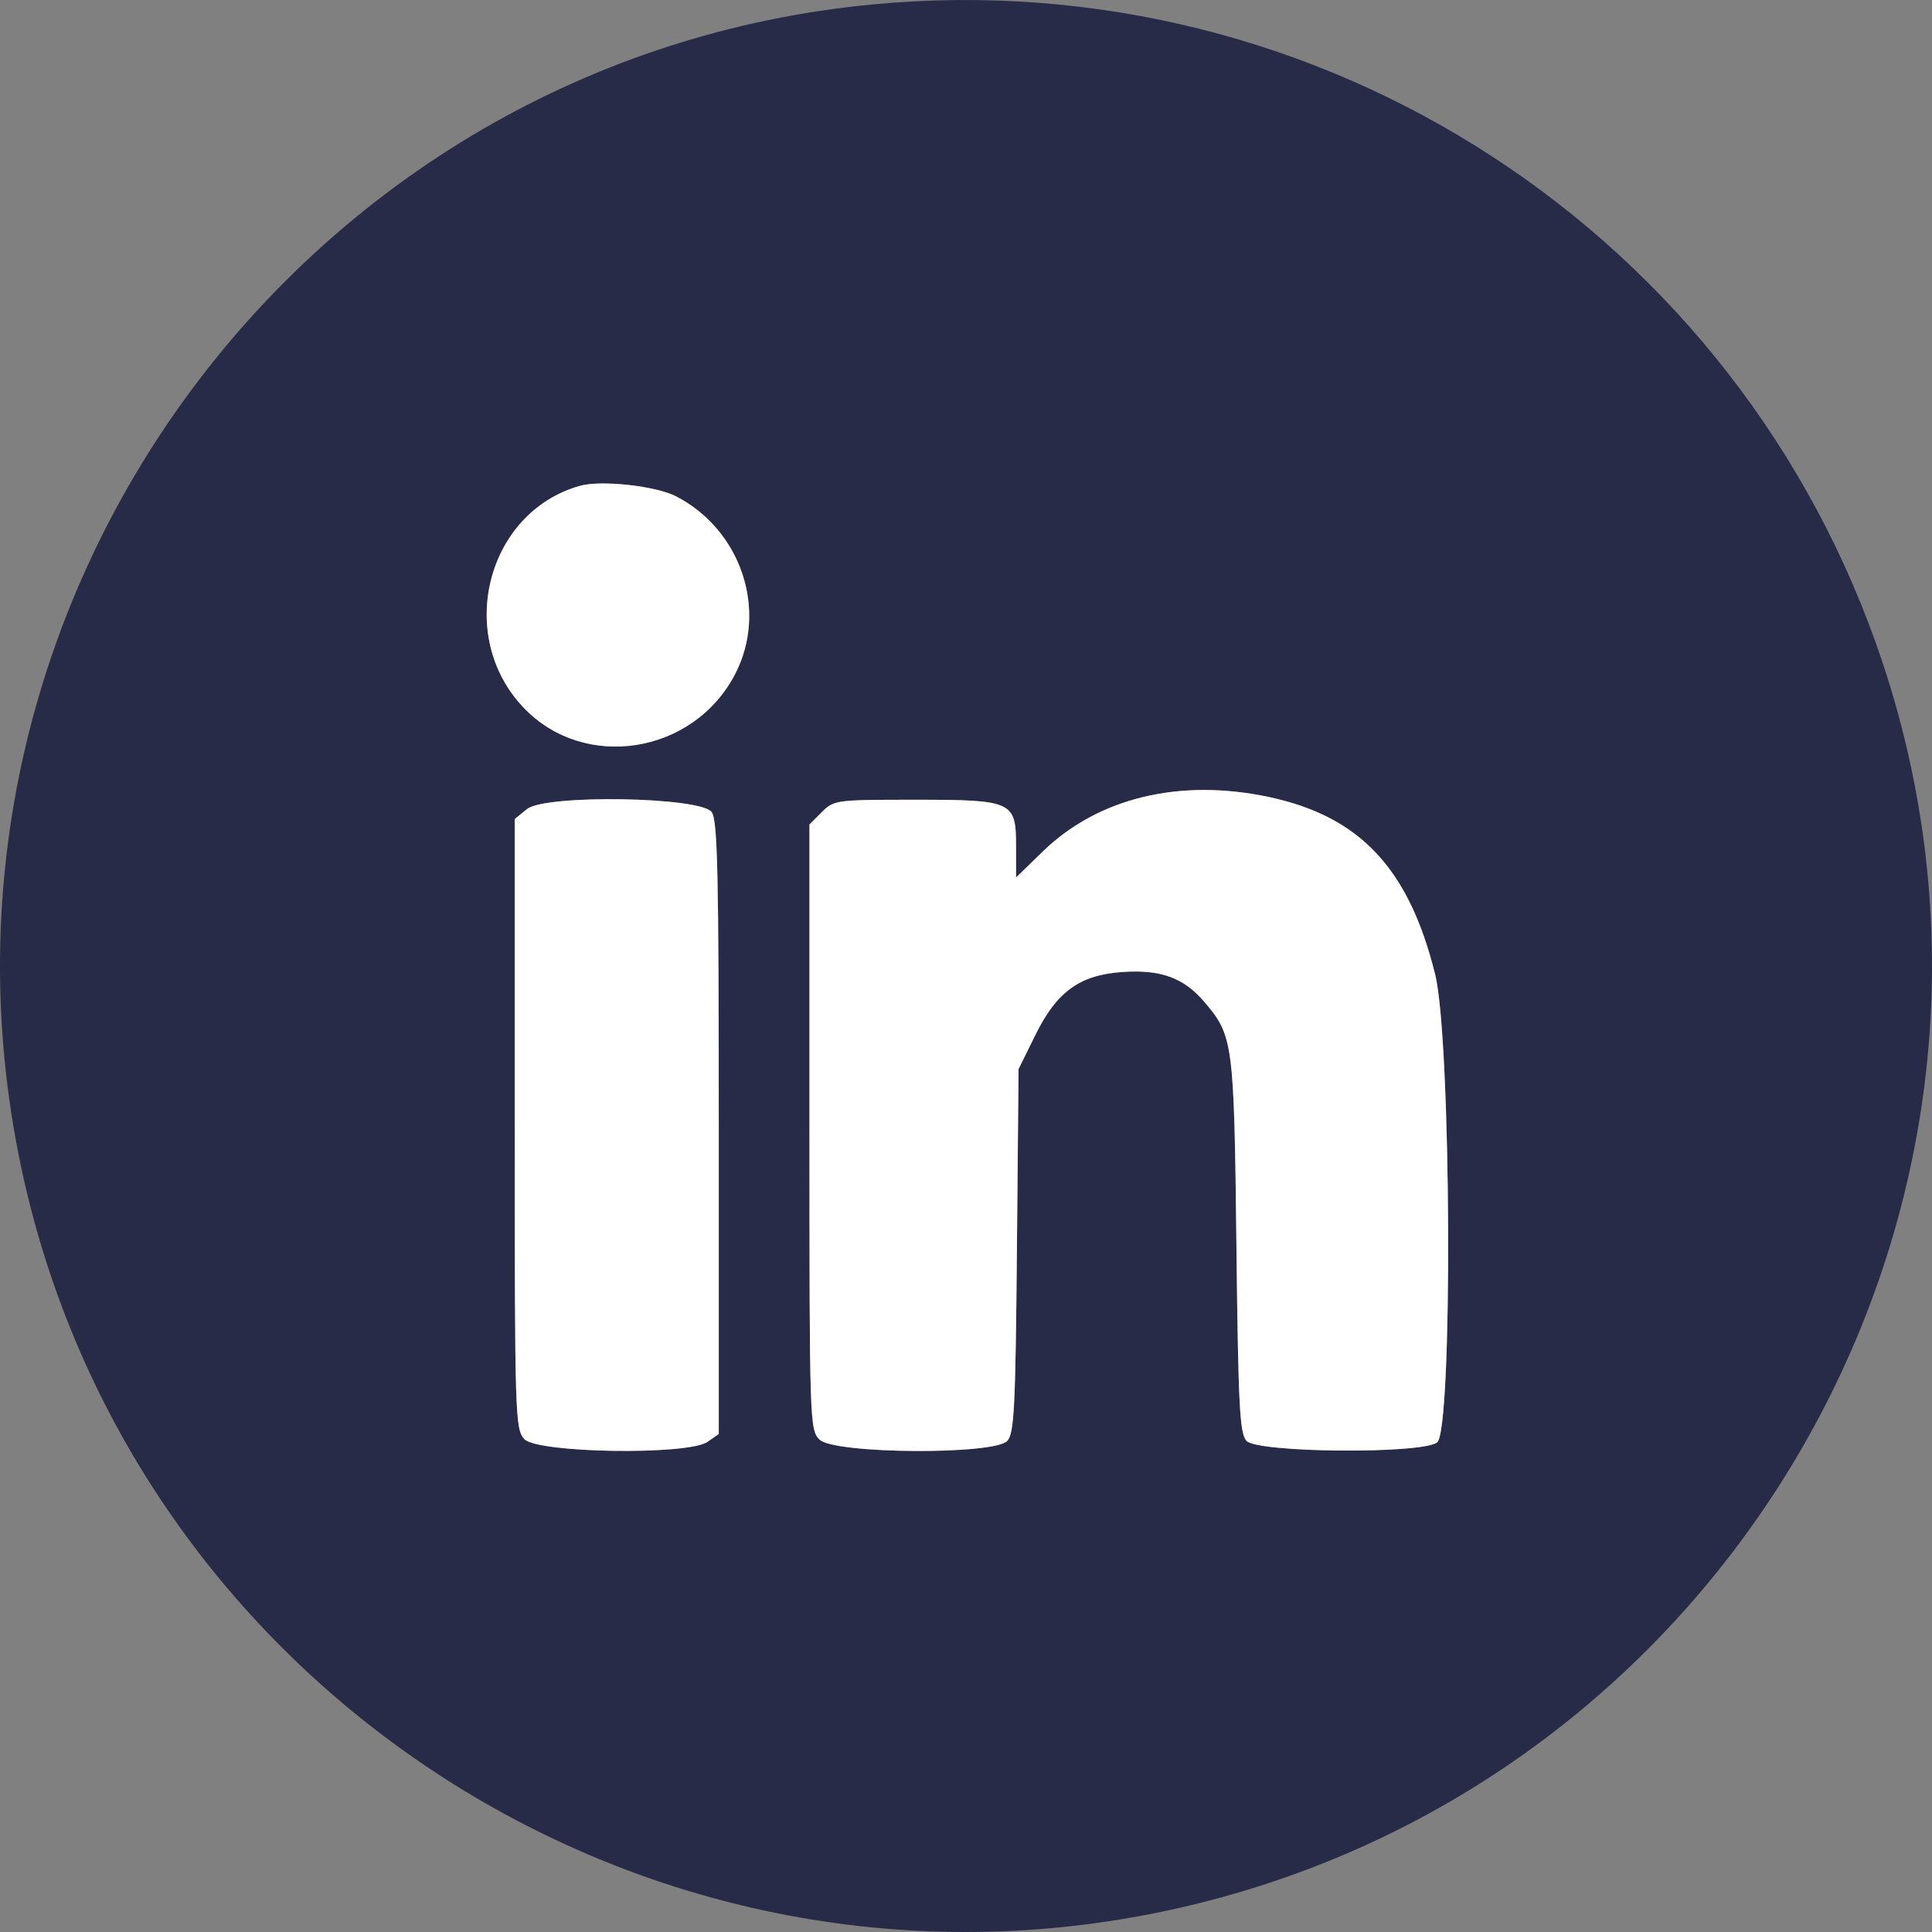 <svg width="40" height="40" viewBox="0 0 40 40" fill="none" xmlns="http://www.w3.org/2000/svg">
<rect x="0" y="0" width="40" height="40" fill="#808080" stroke="none"/>
<path fill-rule="evenodd" clip-rule="evenodd" d="M18.063 0.092C6.239 1.219 -2.021 12.485 0.433 24.14C2.686 34.844 13.238 41.778 23.957 39.6C35.697 37.214 42.751 25.064 38.979 13.725C36.026 4.846 27.37 -0.796 18.063 0.092ZM13.995 10.275C15.35 10.974 15.904 12.646 15.216 13.963C14.351 15.618 12.099 15.972 10.841 14.651C9.421 13.16 10.075 10.597 12.013 10.057C12.448 9.936 13.578 10.06 13.995 10.275ZM26.266 16.5C28.158 16.901 29.172 17.983 29.714 20.178C30.048 21.534 30.081 29.625 29.753 29.865C29.422 30.108 26.03 30.079 25.807 29.831C25.666 29.674 25.637 29.111 25.599 25.79C25.55 21.567 25.534 21.443 24.928 20.735C24.503 20.239 24.023 20.067 23.225 20.125C22.35 20.188 21.877 20.533 21.436 21.428L21.088 22.134L21.054 25.891C21.025 29.136 20.998 29.674 20.856 29.831C20.589 30.127 17.267 30.104 16.968 29.805C16.764 29.601 16.759 29.458 16.759 23.334V17.07L17.015 16.814C17.266 16.564 17.309 16.558 18.922 16.558C20.973 16.558 21.036 16.587 21.036 17.526V18.168L21.584 17.635C22.729 16.52 24.422 16.109 26.266 16.5ZM14.734 16.813C14.857 16.983 14.882 18.049 14.882 23.352V29.689L14.65 29.851C14.247 30.134 11.12 30.086 10.855 29.794C10.665 29.584 10.657 29.323 10.657 23.266V16.957L10.911 16.751C11.29 16.444 14.502 16.496 14.734 16.813Z" fill="#282B47"/>
<path d="M15.216 13.963C15.904 12.646 15.35 10.974 13.995 10.275C13.577 10.06 12.448 9.936 12.013 10.057C10.075 10.597 9.42 13.16 10.841 14.651C12.099 15.972 14.351 15.618 15.216 13.963Z" fill="white"/>
<path d="M29.714 20.178C29.172 17.983 28.158 16.901 26.266 16.5C24.422 16.109 22.729 16.519 21.584 17.635L21.036 18.168V17.526C21.036 16.587 20.973 16.558 18.922 16.558C17.308 16.558 17.265 16.564 17.015 16.814L16.759 17.07V23.334C16.759 29.457 16.764 29.601 16.968 29.805C17.267 30.104 20.589 30.126 20.855 29.831C20.998 29.674 21.025 29.136 21.054 25.891L21.088 22.134L21.436 21.428C21.877 20.533 22.35 20.188 23.225 20.125C24.023 20.067 24.503 20.239 24.928 20.735C25.534 21.443 25.55 21.567 25.599 25.789C25.637 29.111 25.666 29.674 25.807 29.831C26.029 30.079 29.422 30.108 29.753 29.865C30.081 29.625 30.048 21.533 29.714 20.178Z" fill="white"/>
<path d="M14.881 23.352C14.881 18.049 14.857 16.982 14.734 16.813C14.502 16.496 11.29 16.444 10.911 16.751L10.657 16.957V23.266C10.657 29.323 10.665 29.583 10.855 29.794C11.12 30.086 14.247 30.134 14.649 29.851L14.881 29.689V23.352Z" fill="white"/>
</svg>

